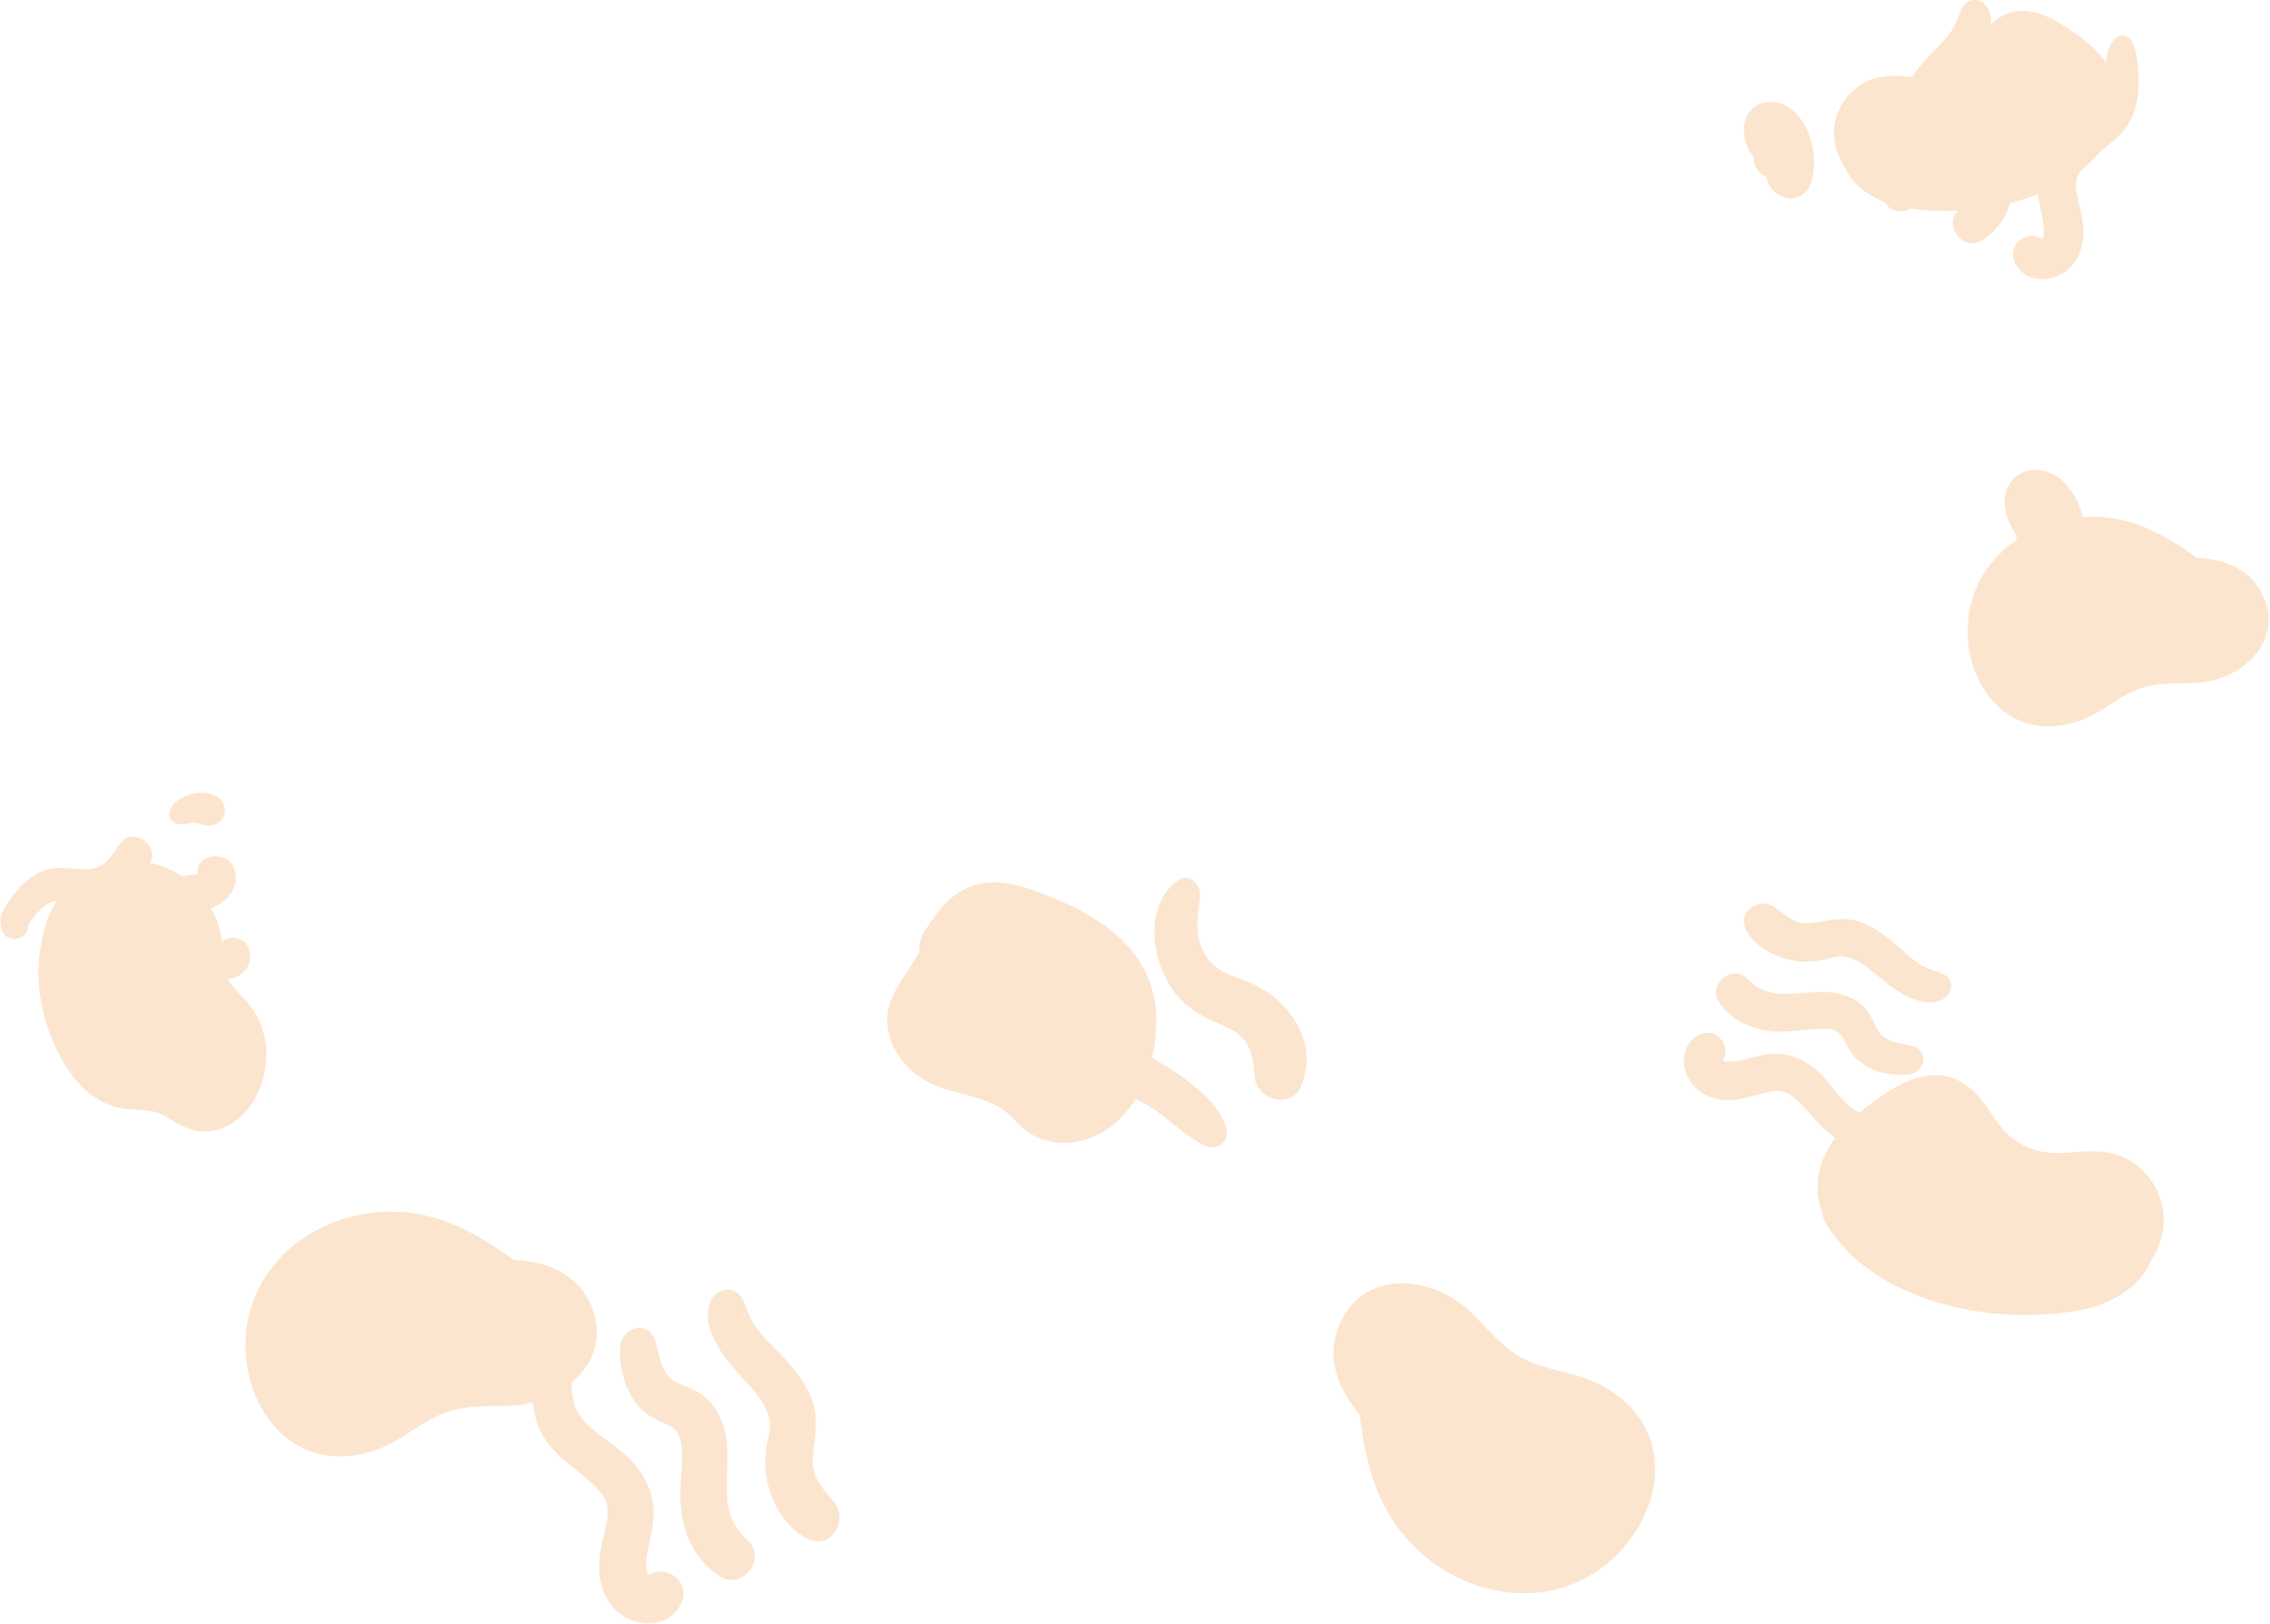 <?xml version="1.0" encoding="UTF-8"?>
<svg width="1315px" height="941px" viewBox="0 0 1315 941" version="1.1" xmlns="http://www.w3.org/2000/svg" xmlns:xlink="http://www.w3.org/1999/xlink">
    <!-- Generator: Sketch 51.2 (57519) - http://www.bohemiancoding.com/sketch -->
    <title>Group</title>
    <desc>Created with Sketch.</desc>
    <defs></defs>
    <g id="Symbols" stroke="none" stroke-width="1" fill="none" fill-rule="evenodd" opacity="0.3">
        <g id="Jumbotron-BG" transform="translate(0, -1)" fill="#F6A85A" fill-rule="nonzero">
            <g id="Group">
                <g style="mix-blend-mode: multiply;" transform="translate(606, 509)" id="Shape">
                    <path d="M104.41,146.17 C100.75,131.59 85,120 73.07,112 C63.67,105.69 47.48,99.48 43.81,87.71 C41.43,80.08 44.59,71.04 45.08,63.2 C45.658,56.197 44.604,49.156 42,42.63 C36.07,28.41 21.84,18.78 7.09,26.51 C-3.17,31.89 0.77,44.96 8.33,50.14 C13.07,53.38 14.12,51.14 16.1,56.78 C18.16,62.67 15.81,70.16 15.38,76.24 C14.38,90.24 18.02,102.79 28.08,112.84 C36.64,121.4 48.08,126.39 58.45,132.28 C70.45,139.06 80.23,150.72 92.74,156.04 C99.54,158.92 106.2,153.32 104.41,146.17 Z"></path>
                    <path d="M114.37,59.94 C103.48,56.14 94.88,52.41 90.14,41.17 C85.77,30.82 88.14,21.79 89.14,11.17 C89.82,4.46 82.66,-2.59 76.14,2.27 C56.72,16.65 60.88,47.9 73.31,65.52 C81.37,76.95 92.12,81.68 104.46,87.13 C117.94,93.13 119.75,102.4 120.81,116.01 C121.81,129.16 141.81,135.07 147.57,121.7 C159.09,95 139.29,68.63 114.37,59.94 Z"></path>
                </g>
                <path d="M1039.87,66.08 C1029.63,55.83 1011.49,58.64 1010.23,74.78 C1009.79,80.47 1012.11,87.5 1016.13,92.91 C1015.49,97.47 1019.05,102.03 1023.39,103.53 C1023.687,105.229 1024.262,106.867 1025.09,108.38 C1026.649,111.24 1029.11,113.505 1032.09,114.82 C1040.09,118.2 1047.37,113.63 1049.45,105.65 C1052.92,92.38 1049.75,76 1039.87,66.08 Z" id="Shape" style="mix-blend-mode: multiply;"></path>
                <path d="M1226.51,72.93 C1226.341,74.469 1225.883,75.961 1225.16,77.33 C1223.613,80.299 1221.717,83.072 1219.51,85.59 C1215.592,90.715 1211.008,95.295 1205.88,99.21 C1178.1,120.62 1137.61,126.85 1103.46,121.38 C1089.46,119.14 1074.53,111.08 1068.96,98.31 C1063.22,89.9 1060.84,79.31 1063.71,69.11 C1066.071,61.015 1071.347,54.083 1078.52,49.65 C1087.1,44.31 1096.89,44.65 1106.6,45.44 C1115.67,46.16 1123.86,45.27 1131.74,40.33 C1138.88,35.85 1142.52,29.14 1147.13,22.4 C1151.99,15.28 1158.52,9.08 1167.37,7.7 C1176.79,6.22 1185.85,9.96 1193.73,14.79 C1208,23.51 1223.73,36 1227.79,53 C1229.346,59.624 1228.9,66.56 1226.51,72.93 Z" id="Shape" style="mix-blend-mode: multiply;"></path>
                <path d="M1195.52,280.25 C1183.72,268.44 1162.83,271.67 1161.38,290.25 C1160.87,296.8 1163.55,304.89 1168.18,311.13 C1167.44,316.38 1171.54,321.63 1176.54,323.36 C1176.897,325.32 1177.573,327.208 1178.54,328.95 C1180.347,332.253 1183.2,334.863 1186.65,336.37 C1195.89,340.27 1204.25,335 1206.65,325.81 C1210.56,310.54 1206.9,291.63 1195.52,280.25 Z" id="Shape" style="mix-blend-mode: multiply;"></path>
                <path d="M1311.58,347.62 C1304.75,330.79 1289.14,325.18 1272.8,324.25 C1253.16,310.17 1233.62,299.32 1208.33,300.52 C1183.98,301.68 1160.33,314.14 1147.98,335.57 C1124.83,375.74 1153.28,436.71 1204.78,418.68 C1216.27,414.68 1225.25,406.13 1236.26,401.28 C1248.15,396.04 1259.46,397.28 1272.07,396.73 C1296.67,395.73 1322.54,374.66 1311.58,347.62 Z" id="Shape" style="mix-blend-mode: multiply;"></path>
                <path d="M147.17,586.91 C142.7,579.65 134.82,574.49 131.11,566.79 C129.39,563.22 129.54,559 129.35,555.13 C129.204,549.847 128.496,544.594 127.24,539.46 C124.75,530.595 120.105,522.484 113.72,515.85 C100.32,501.53 79.72,496.55 60.99,501.85 C40.37,507.66 26.99,526.11 24.22,546.67 C24.01,547.55 23.83,548.37 23.69,549.1 C20.21,567.58 23.27,587.01 30.6,604.22 C37.6,620.74 48.93,637.65 67.31,642.51 C77.22,645.12 86.95,642.38 96.05,647.95 C104.77,653.29 112.87,658.32 123.57,656.21 C143,652.38 153.72,631.77 154.34,613.48 C154.572,604.116 152.081,594.886 147.17,586.91 Z" id="Shape" style="mix-blend-mode: multiply;"></path>
                <g style="mix-blend-mode: multiply;" transform="translate(0, 460)" id="Shape">
                    <path d="M70,29.33 C65.67,35 61.55,43.26 53.78,44.45 C44.37,45.9 35.32,41.98 25.89,45.26 C18.14,47.96 12.03,53.78 7.22,60.26 C2.17,67.06 -2.28,73.14 1.86,81.54 C3.38,84.64 7.93,85.59 10.92,84.65 C12.982,84.037 14.691,82.586 15.63,80.65 C16.015,79.879 16.246,79.04 16.31,78.18 C16.76,76.24 16.99,75.63 18.84,73.36 C20.796,70.781 23.019,68.414 25.47,66.3 C32.42,60.71 39.8,63.43 47.87,64.3 C65.7,66.14 78.07,55.49 86.87,40.97 C92.88,31 77,20 70,29.33 Z"></path>
                    <path d="M135.5,44 C131.59,33.51 112.92,35.5 114.44,47.34 C113.576,47.568 112.692,47.712 111.8,47.77 C108.66,48.35 105.47,48.65 102.48,49.85 C97.762,51.855 93.615,54.999 90.41,59 C88.02,61.86 85.88,66.44 82.78,68.56 C78.78,71.28 72.62,69.28 68.03,69.34 C56.087,69.548 44.479,73.315 34.69,80.16 C27,85.57 16.56,98 28.82,104.92 C32.98,107.26 38.42,103.68 38.1,98.99 C37.91,96.25 50.58,91.99 52.66,91.35 C57.607,89.823 62.777,89.147 67.95,89.35 C74.63,89.67 81.06,91.54 87.69,89.35 C91.937,87.87 95.77,85.398 98.87,82.14 C101.64,79.36 103.76,76.05 106.31,73.09 C109.69,69.18 112.38,69.31 117.31,68.48 C128.92,66.59 140.25,56.72 135.5,44 Z"></path>
                    <path d="M144.85,93.88 C144.01,84.05 133.73,82.08 127.74,87.11 L127.33,87.18 C126.29,87.218 125.256,87.352 124.24,87.58 C121.322,87.969 118.518,88.967 116.01,90.51 C112.557,92.836 109.569,95.787 107.2,99.21 C104.72,102.56 102.41,107.05 98.47,108.92 C94.53,110.79 89.28,110.32 85.05,110.26 C74.13,110.1 63.99,110.35 53.94,115.16 C44.94,119.44 33.83,127.52 31.94,137.92 C30.47,145.76 39.1,150.1 44.71,146.52 L44.71,146.62 C49.11,143.53 52.01,138.93 56.44,135.83 C60.592,132.879 65.394,130.972 70.44,130.27 C81.72,128.79 92.99,132.58 104.18,129.27 C114.59,126.18 120.31,117.9 126.53,109.7 C126.722,109.378 126.985,109.104 127.3,108.9 C127.55,108.9 127.95,108.84 128.52,108.75 C131,108.34 133.52,108.32 135.97,107.43 C141.75,105.26 145.39,100.16 144.85,93.88 Z"></path>
                    <path d="M125.6,2.47 C120.82,-0.39 114.26,-0.11 109.14,1.61 C105.43,2.86 100.14,5.73 98.88,9.9 C95.88,13.98 100.03,18.78 104.53,18.53 C106.95,18.81 109.58,17.95 111.71,17.83 C112.634,17.755 113.564,17.84 114.46,18.08 C116.15,18.41 117.77,19.01 119.46,19.3 C129.73,21.08 134.49,7.78 125.6,2.47 Z"></path>
                </g>
                <path d="M669.52,585.89 C666.66,553 640.25,533.72 611.92,522.11 C594.53,514.98 575.61,507.06 557.61,516.84 C549.98,520.99 544.51,527.29 539.74,534.39 C536.13,539.77 531.33,545.86 532.74,552.51 L526.8,562.01 C521.91,569.83 515.8,577.8 514.34,587.15 C511.77,603.6 522.05,618.73 535.69,626.91 C549.9,635.44 568.69,634.91 581.97,644.68 C587.66,648.87 591.29,654.82 597.62,658.39 C604.828,662.335 613.098,663.903 621.25,662.87 C656.56,658.49 672.26,617.41 669.52,585.89 Z" id="Shape" style="mix-blend-mode: multiply;"></path>
                <g style="mix-blend-mode: multiply;" transform="translate(308, 748)" id="Shape">
                    <path d="M84.83,168.27 C80.83,163.64 72.95,161.87 67.73,165.81 C67.697,165.842 67.676,165.884 67.67,165.93 C67.641,165.888 67.614,165.845 67.59,165.8 C66.36,163.8 66.38,160.92 66.46,158.65 C66.76,150.07 69.96,141.74 70.55,133.13 C71.55,118.19 65.06,105.78 54.19,95.93 C45.87,88.39 35.03,82.93 28.24,73.8 C18.37,60.56 27.73,41.61 17.49,28.8 C14.18,24.65 7.41,24.21 4.75,29.47 C0.37,38.17 0.25,49.76 0.3,59.37 C0.35,68.98 2.44,78.89 7.86,87.11 C16.28,99.89 30.65,106.32 40.04,117.98 C45.04,124.19 44.57,130.49 42.86,137.98 C40.44,148.62 37.6,158.98 40.02,169.9 C42.19,179.74 48.23,187.97 57.69,191.78 C66.98,195.52 78.61,194.01 84.69,185.4 C88.51,180 89.45,173.6 84.83,168.27 Z"></path>
                    <path d="M125,145.35 C104.58,127.92 118,102.57 111.29,80.03 C109.532,73.798 106.21,68.118 101.64,63.53 C96.64,58.78 90.79,57.11 84.64,54.45 C74.69,50.12 74.33,38.45 71.33,29.33 C67.48,17.6 52.14,22.33 51.33,33.08 C50.4,45.4 54.33,60.08 63.04,69.08 C67.53,73.74 72.66,75.82 78.38,78.43 C84.95,81.43 86.63,85.96 86.91,93.07 C87.48,107.51 84.4,120.62 87.76,134.98 C90.76,147.89 98.1,160.31 109.94,166.85 C123,174.11 136.51,155.2 125,145.35 Z"></path>
                    <path d="M174.57,122.5 C167.86,114.96 161.94,108.4 162.87,97.42 C164,84.25 167,73.77 161.13,61 C156.01,49.82 147.72,41.33 139.2,32.69 C135.304,28.97 131.803,24.858 128.75,20.42 C125.46,15.34 124.45,9.42 121.2,4.42 C117.13,-1.94 108.28,-0.58 104.67,5.28 C97.34,17.28 106.94,33.33 114.48,42.82 C122.02,52.31 133.39,61.34 137.2,73.22 C139.36,79.95 136.78,86 135.86,92.74 C134.956,99.266 135.233,105.902 136.68,112.33 C139.45,124.87 147.58,138.44 159.27,144.4 C173.74,151.79 184.33,133.47 174.57,122.5 Z"></path>
                </g>
                <g style="mix-blend-mode: multiply;" transform="translate(975, 524)" id="Shape">
                    <path d="M20.37,77.62 C24.27,80.68 26,86.98 23.01,91.36 C23.01,91.36 22.95,91.36 22.92,91.42 L23.03,91.47 C24.71,92.39 27.03,92.26 28.86,92.11 C35.79,91.54 42.41,88.63 49.35,87.83 C61.35,86.44 71.68,91.22 80.06,99.64 C86.48,106.08 91.33,114.64 98.96,119.78 C110.04,127.26 125.02,118.97 135.8,126.78 C139.29,129.3 139.91,134.78 135.8,137.11 C128.93,140.99 119.56,141.53 111.8,141.86 C104.04,142.19 95.93,140.86 89.07,136.81 C78.41,130.48 72.66,119.11 62.87,111.95 C57.65,108.14 52.57,108.77 46.55,110.44 C38.04,112.81 29.79,115.5 20.84,113.96 C12.84,112.58 5.91,108.01 2.47,100.5 C-0.97,92.99 -0.13,83.66 6.6,78.41 C10.74,75.1 15.89,74.09 20.37,77.62 Z"></path>
                    <path d="M37.38,44.29 C52.25,60.14 72.25,48.35 90.74,52.88 C95.851,54.057 100.575,56.526 104.46,60.05 C108.46,63.9 110.06,68.58 112.46,73.45 C116.34,81.33 125.82,81.17 133.29,83.25 C142.92,85.92 139.71,98.5 131.02,99.57 C121.09,100.79 109.02,98.17 101.43,91.48 C97.49,88.02 95.6,83.96 93.28,79.43 C90.6,74.23 86.87,73.05 81.11,73.09 C69.41,73.18 58.92,76.17 47.18,74 C36.62,72 26.29,66.61 20.55,57.28 C14.19,47 29,35.32 37.38,44.29 Z"></path>
                    <path d="M54,3.28 C60.36,8.41 65.89,12.95 74.74,11.79 C85.35,10.38 93.74,7.57 104.23,11.79 C113.47,15.51 120.66,21.88 127.97,28.45 C131.131,31.463 134.592,34.144 138.3,36.45 C142.53,38.92 147.3,39.51 151.56,41.95 C156.85,44.95 156.13,52.2 151.49,55.35 C142.07,61.73 128.71,54.59 120.75,48.85 C112.79,43.11 105.05,34.26 95.28,31.63 C89.76,30.14 84.97,32.47 79.55,33.46 C74.305,34.445 68.926,34.475 63.67,33.55 C53.42,31.79 42.13,25.73 36.86,16.55 C30.3,5.07 44.71,-4.2 54,3.28 Z"></path>
                </g>
                <path d="M1055.7,704 C1055.937,705.851 1056.517,707.642 1057.41,709.28 C1059.325,712.832 1061.658,716.142 1064.36,719.14 C1069.161,725.254 1074.757,730.699 1081,735.33 C1114.85,760.65 1163.76,767.44 1204.81,760.25 C1221.64,757.25 1239.49,747.31 1245.98,731.84 C1252.75,721.59 1255.43,708.84 1251.79,696.55 C1248.808,686.836 1242.326,678.576 1233.6,673.37 C1223.17,667.08 1211.37,667.69 1199.68,668.79 C1188.76,669.79 1178.89,668.89 1169.3,663.07 C1160.62,657.81 1156.11,649.78 1150.44,641.74 C1144.44,633.25 1136.44,625.89 1125.79,624.38 C1114.41,622.77 1103.56,627.38 1094.14,633.38 C1077.14,644.14 1058.37,659.43 1053.78,680.04 C1052.037,688.041 1052.705,696.379 1055.7,704 Z" id="Shape" style="mix-blend-mode: multiply;"></path>
                <path d="M776.54,767.11 C767.2,786.99 775.05,805.46 787.64,820.72 C791.27,849.72 797.69,875.98 819.52,897.45 C840.52,918.12 871.04,928.88 900.2,922.25 C954.88,909.81 985.65,834.48 927.34,803.57 C914.34,796.67 899.34,795.69 886.04,789.91 C871.62,783.65 863.4,772.62 852.59,761.85 C831.49,740.83 791.55,735.16 776.54,767.11 Z" id="Shape" style="mix-blend-mode: multiply;"></path>
                <path d="M342.73,758.18 C334.73,738.52 316.53,731.98 297.46,730.9 C274.52,714.45 251.71,701.78 222.18,703.18 C193.75,704.53 166.13,719.09 151.71,744.1 C124.71,791.02 157.89,862.21 218.03,841.1 C231.45,836.4 241.94,826.45 254.79,820.79 C268.67,814.67 281.88,816.07 296.6,815.47 C325.33,814.35 355.54,789.76 342.73,758.18 Z" id="Shape" style="mix-blend-mode: multiply;"></path>
                <g style="mix-blend-mode: multiply;" transform="translate(1090, 0)" id="Shape">
                    <path d="M78.62,141.61 C81.95,137.72 88.54,136.19 92.93,139.47 C92.965,139.492 92.987,139.529 92.99,139.57 L93.06,139.45 C94.06,137.76 94.06,135.36 93.96,133.45 C93.67,126.27 90.96,119.31 90.41,112.1 C89.48,99.59 94.86,89.16 103.91,80.86 C110.85,74.49 119.91,69.86 125.54,62.18 C133.73,51.04 125.8,35.18 134.3,24.39 C137.05,20.89 142.73,20.49 144.98,24.88 C148.7,32.14 148.86,41.88 148.87,49.88 C148.88,57.88 147.18,66.24 142.68,73.16 C135.68,83.91 123.68,89.37 115.88,99.16 C111.72,104.39 112.15,109.67 113.63,115.96 C115.71,124.86 118.14,133.5 116.17,142.68 C114.4,150.93 109.39,157.86 101.48,161.1 C93.72,164.28 83.97,163.1 78.82,155.9 C75.61,151.46 74.78,146.1 78.62,141.61 Z"></path>
                    <path d="M44.89,122.62 C61.89,107.92 50.57,86.75 56.03,67.83 C57.464,62.616 60.208,57.855 64,54 C68.15,50 73.06,48.57 78.19,46.3 C86.5,42.63 86.74,32.82 89.19,25.19 C92.36,15.35 105.19,19.19 105.97,28.19 C106.81,38.5 103.59,50.82 96.34,58.43 C92.61,62.36 88.34,64.13 83.55,66.35 C78.06,68.89 76.68,72.7 76.48,78.66 C76.07,90.75 78.72,101.72 75.98,113.76 C73.52,124.6 67.45,135.04 57.56,140.58 C46.67,146.7 35.26,130.94 44.89,122.62 Z"></path>
                    <path d="M3.21,103.74 C8.79,97.39 13.71,91.86 12.88,82.67 C11.88,71.67 9.33,62.87 14.15,52.19 C18.38,42.79 25.27,35.63 32.37,28.35 C35.613,25.206 38.525,21.738 41.06,18 C43.79,13.73 44.61,8.79 47.3,4.53 C50.68,-0.81 58.1,0.23 61.15,5.17 C67.35,15.17 59.4,28.67 53.15,36.67 C46.9,44.67 37.4,52.28 34.27,62.25 C32.5,67.9 34.7,72.95 35.5,78.6 C36.285,84.058 36.081,89.613 34.9,95 C32.64,105.52 25.9,116.93 16.14,122 C4.06,128.28 -4.91,113 3.21,103.74 Z"></path>
                </g>
            </g>
        </g>
    </g>
</svg>